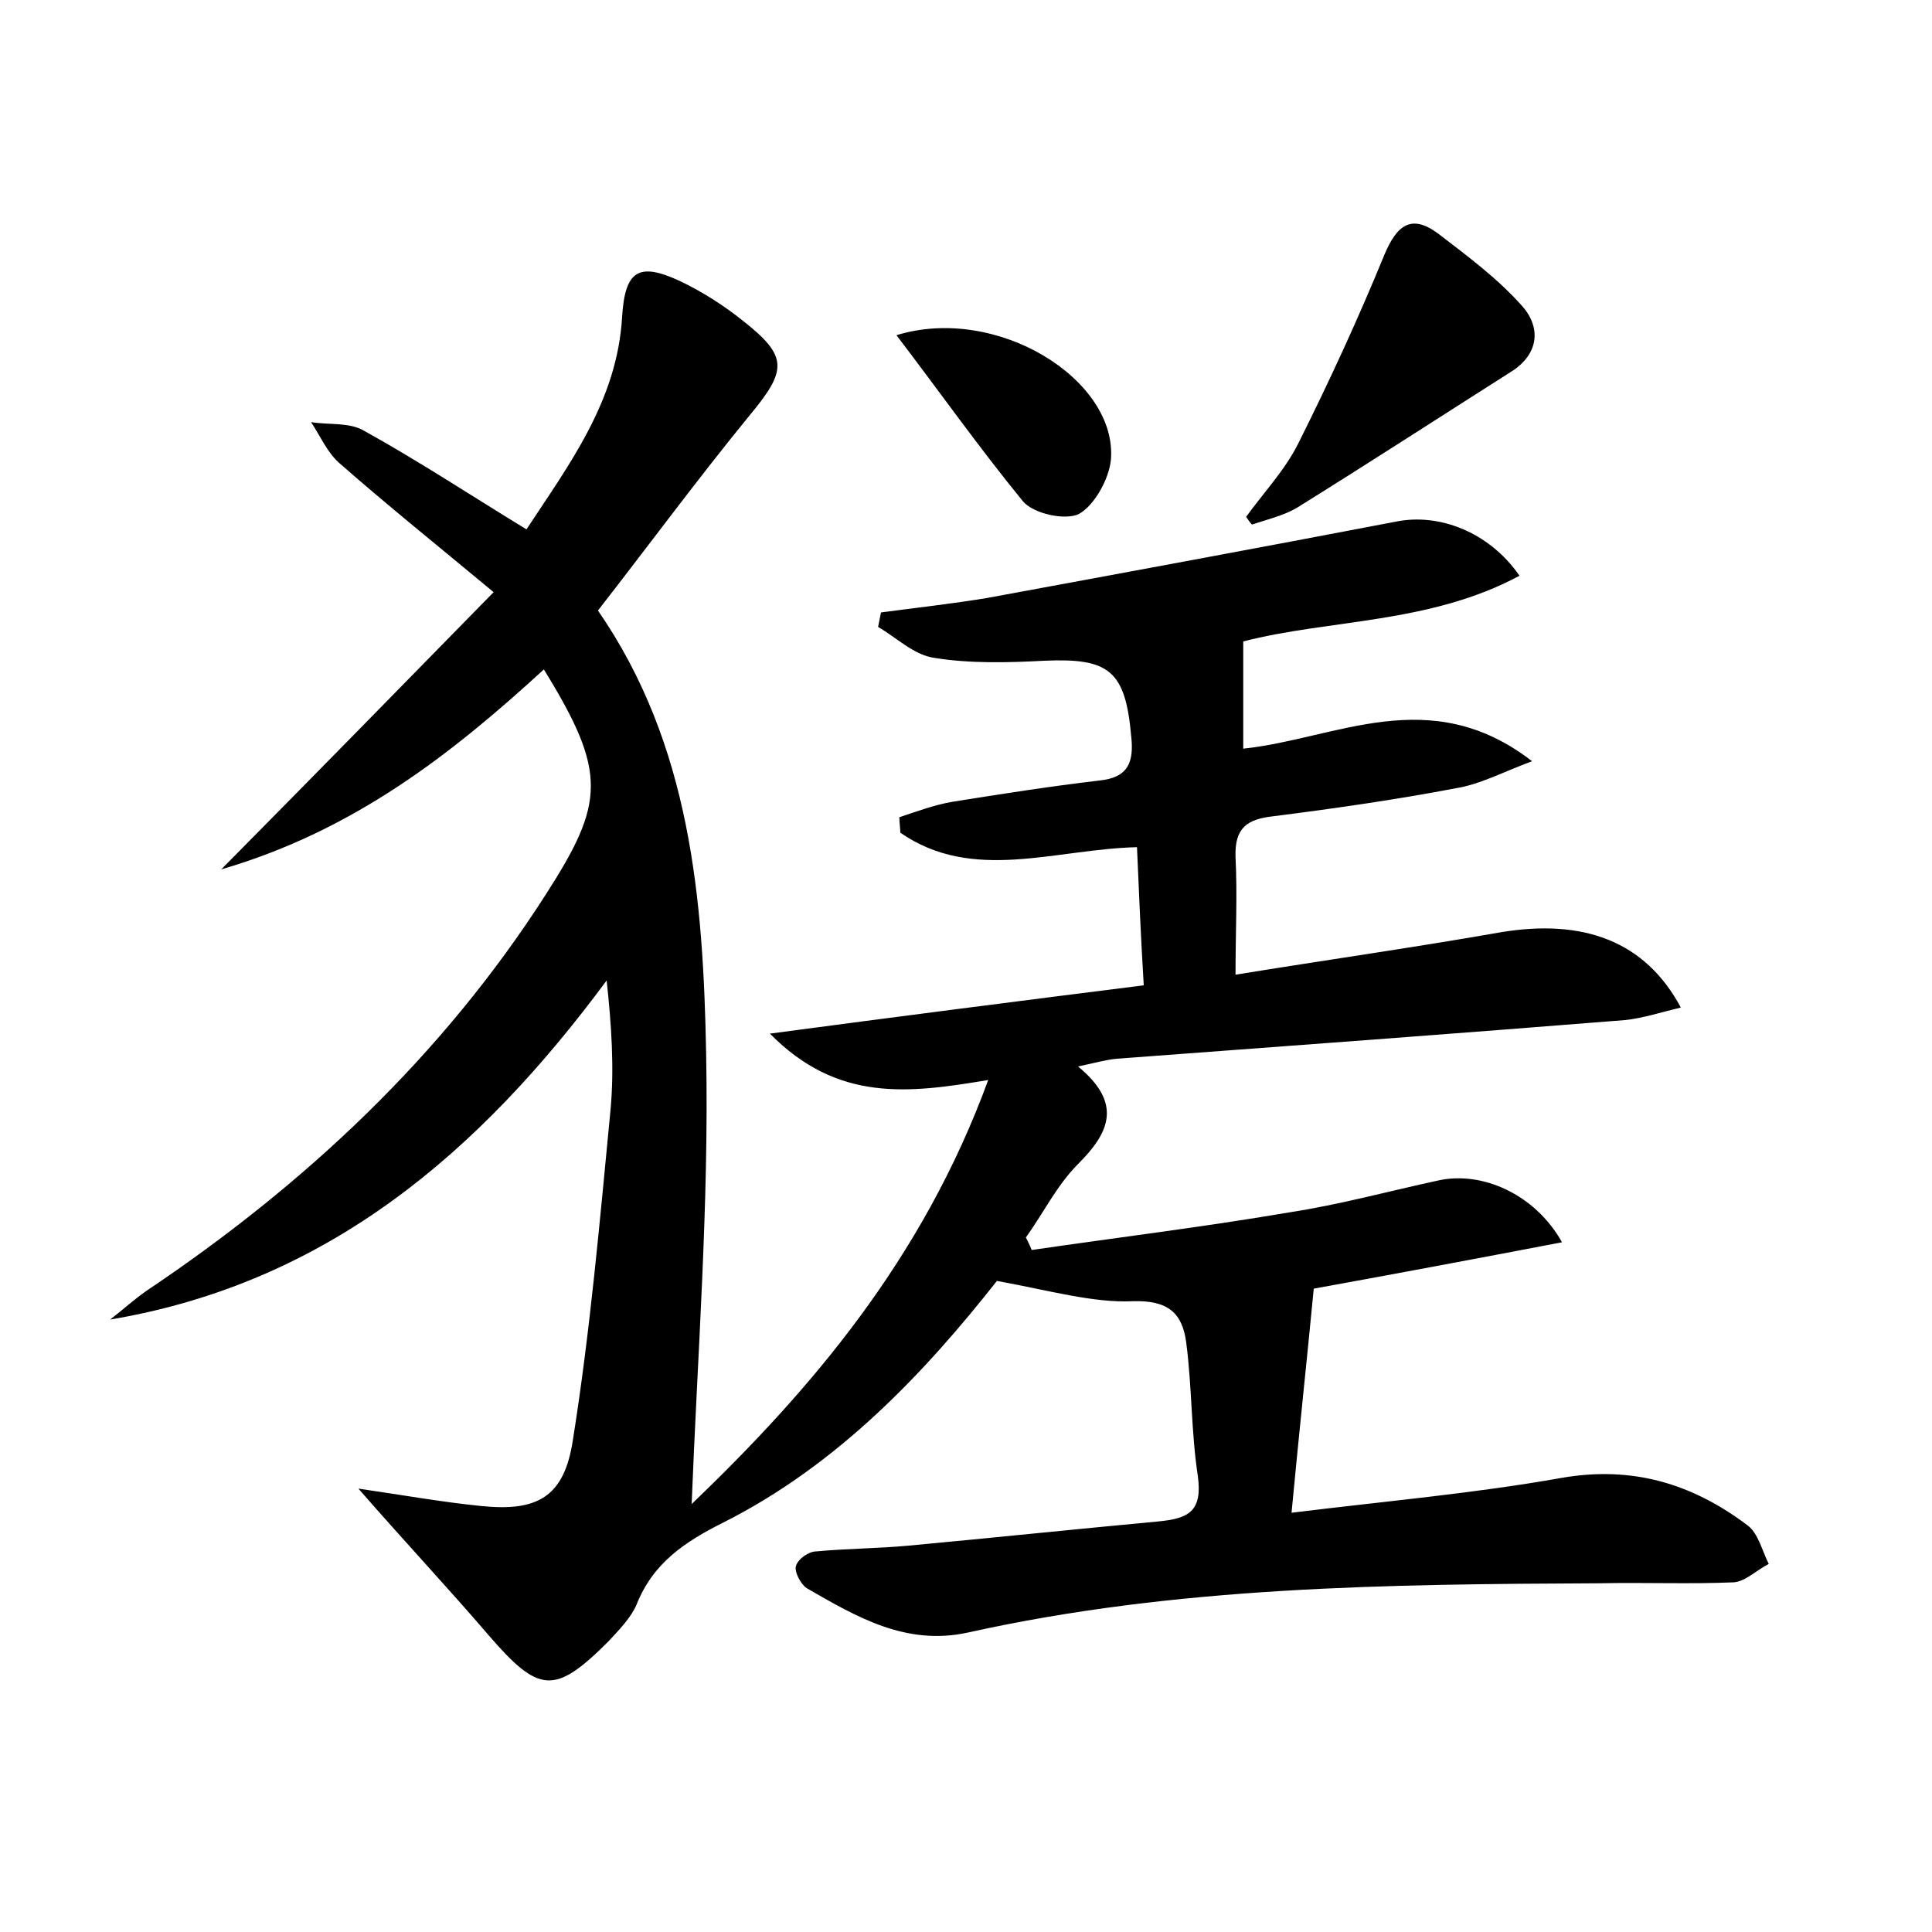 <?xml version="1.0" encoding="utf-8"?>
<!-- Generator: Adobe Illustrator 22.0.0, SVG Export Plug-In . SVG Version: 6.00 Build 0)  -->
<svg version="1.1" id="图层_1" xmlns="http://www.w3.org/2000/svg" xmlns:xlink="http://www.w3.org/1999/xlink" x="0px" y="0px"
	 viewBox="0 0 200 200" style="enable-background:new 0 0 200 200;" xml:space="preserve">
<style type="text/css">
	.st0{fill:#FFFFFF;}
</style>
<g>
	
	<path d="M103.2,132.6c-7.4,9.4-16.4,19-28.3,25c-4,2-7.3,4.2-9,8.5c-0.6,1.4-1.8,2.6-2.9,3.8c-5.6,5.6-7.2,5.4-12.4-0.6
		c-4.2-4.9-8.7-9.7-13.5-15.2c4.8,0.7,8.7,1.4,12.7,1.8c5.8,0.6,8.6-0.9,9.5-6.8c1.8-11.3,2.8-22.8,3.9-34.2
		c0.4-4.3,0.1-8.8-0.4-13.4c-13.1,17.7-28.8,31.3-51.4,35.1c1.3-1,2.5-2.1,3.8-3c16.4-11,30.6-24.3,41.3-41
		c6.1-9.5,6.4-12.6-0.2-23.3c-9.6,8.8-19.7,16.7-33.4,20.7c9.8-9.9,18.8-19.1,28.2-28.7c-5.9-4.9-11-9-15.9-13.3
		c-1.3-1.1-2-2.8-3-4.3c1.9,0.3,4,0,5.5,0.9c5.6,3.1,10.9,6.6,16.8,10.2c4.4-6.7,9.4-13.3,9.9-22c0.3-4.8,1.7-5.7,6-3.7
		c2.3,1.1,4.5,2.5,6.5,4.1c4.7,3.7,4.6,5.1,0.7,9.8c-5.4,6.6-10.4,13.4-15.7,20.2c9.6,13.9,10.9,29.9,11.2,45.9
		c0.3,15.6-0.9,31.2-1.5,46.6c12.3-11.8,23.9-25.3,30.7-43.9c-8.3,1.4-15.6,2.3-22.6-4.8c13.5-1.8,26-3.4,38.7-5
		c-0.3-5-0.5-9.6-0.7-14.3c-8.5,0.2-17,3.7-24.5-1.5c0-0.5-0.1-1-0.1-1.6c1.8-0.6,3.7-1.3,5.5-1.6c5-0.8,10.1-1.6,15.2-2.2
		c3-0.3,3.6-1.9,3.3-4.6c-0.6-6.8-2.3-8.1-9-7.8c-3.8,0.2-7.7,0.3-11.4-0.3c-2.1-0.3-3.9-2.1-5.8-3.2c0.1-0.5,0.2-1,0.3-1.5
		c3.7-0.5,7.4-0.9,11-1.5c14.1-2.6,28.2-5.2,42.3-7.9c4.4-0.9,9.6,1,12.8,5.6c-9.3,5-19.7,4.5-28.6,6.8c0,3.9,0,7.3,0,11.1
		c9.6-1,19.3-6.9,29.9,1.3c-3.2,1.2-5.4,2.4-7.9,2.8c-6.3,1.2-12.6,2.1-18.9,2.9c-2.7,0.3-4,1.2-3.9,4.2c0.2,3.9,0,7.9,0,12.2
		c9.2-1.5,18.4-2.8,27.5-4.4c8.5-1.4,14.9,0.9,18.6,7.8c-2.1,0.5-3.9,1.1-5.8,1.3c-17.5,1.4-35.1,2.7-52.6,4c-1.1,0.1-2.1,0.4-4,0.8
		c4.6,3.8,3.3,6.8,0,10.1c-2.2,2.2-3.6,5.1-5.4,7.6c0.2,0.4,0.4,0.8,0.6,1.3c8.9-1.3,17.9-2.4,26.7-3.9c5.2-0.8,10.3-2.2,15.4-3.3
		c4.5-1,10,1.4,12.8,6.4c-8.9,1.7-17.4,3.3-25.7,4.8c-0.7,7.3-1.5,14.7-2.3,23.2c9.7-1.2,18.9-2,27.9-3.6c7.4-1.3,13.6,0.6,19.3,4.9
		c1.1,0.8,1.5,2.6,2.2,4c-1.2,0.6-2.4,1.8-3.6,1.9c-4.6,0.2-9.2,0-13.9,0.1c-21.9,0.1-43.8,0.3-65.4,5.1c-6.4,1.4-11.5-1.6-16.7-4.6
		c-0.6-0.4-1.3-1.7-1.1-2.3c0.2-0.7,1.3-1.5,2.1-1.5c3.2-0.3,6.4-0.3,9.6-0.6c8.6-0.8,17.2-1.7,25.8-2.5c3.1-0.3,4.6-1,4.1-4.7
		c-0.7-4.6-0.6-9.2-1.2-13.8c-0.4-3.1-1.9-4.4-5.5-4.3C113.2,134.9,108.7,133.6,103.2,132.6z"/>
	<path d="M129,53.5c1.8-2.5,4-4.8,5.4-7.6c3.2-6.4,6.2-12.9,8.9-19.5c1.3-3.1,2.8-4.3,5.6-2.2c3,2.3,6.1,4.6,8.6,7.4
		c2.1,2.3,1.8,5.1-1.1,6.9c-7.4,4.7-14.8,9.5-22.2,14.1c-1.4,0.8-3.1,1.2-4.6,1.7C129.4,54.1,129.2,53.8,129,53.5z"/>
	<path d="M92.8,34.7c10.4-3.2,22.9,4.6,22.2,12.9c-0.2,2-1.7,4.7-3.3,5.6c-1.4,0.7-4.7,0-5.8-1.3C101.4,46.4,97.3,40.6,92.8,34.7z"
		/>
</g>
</svg>
